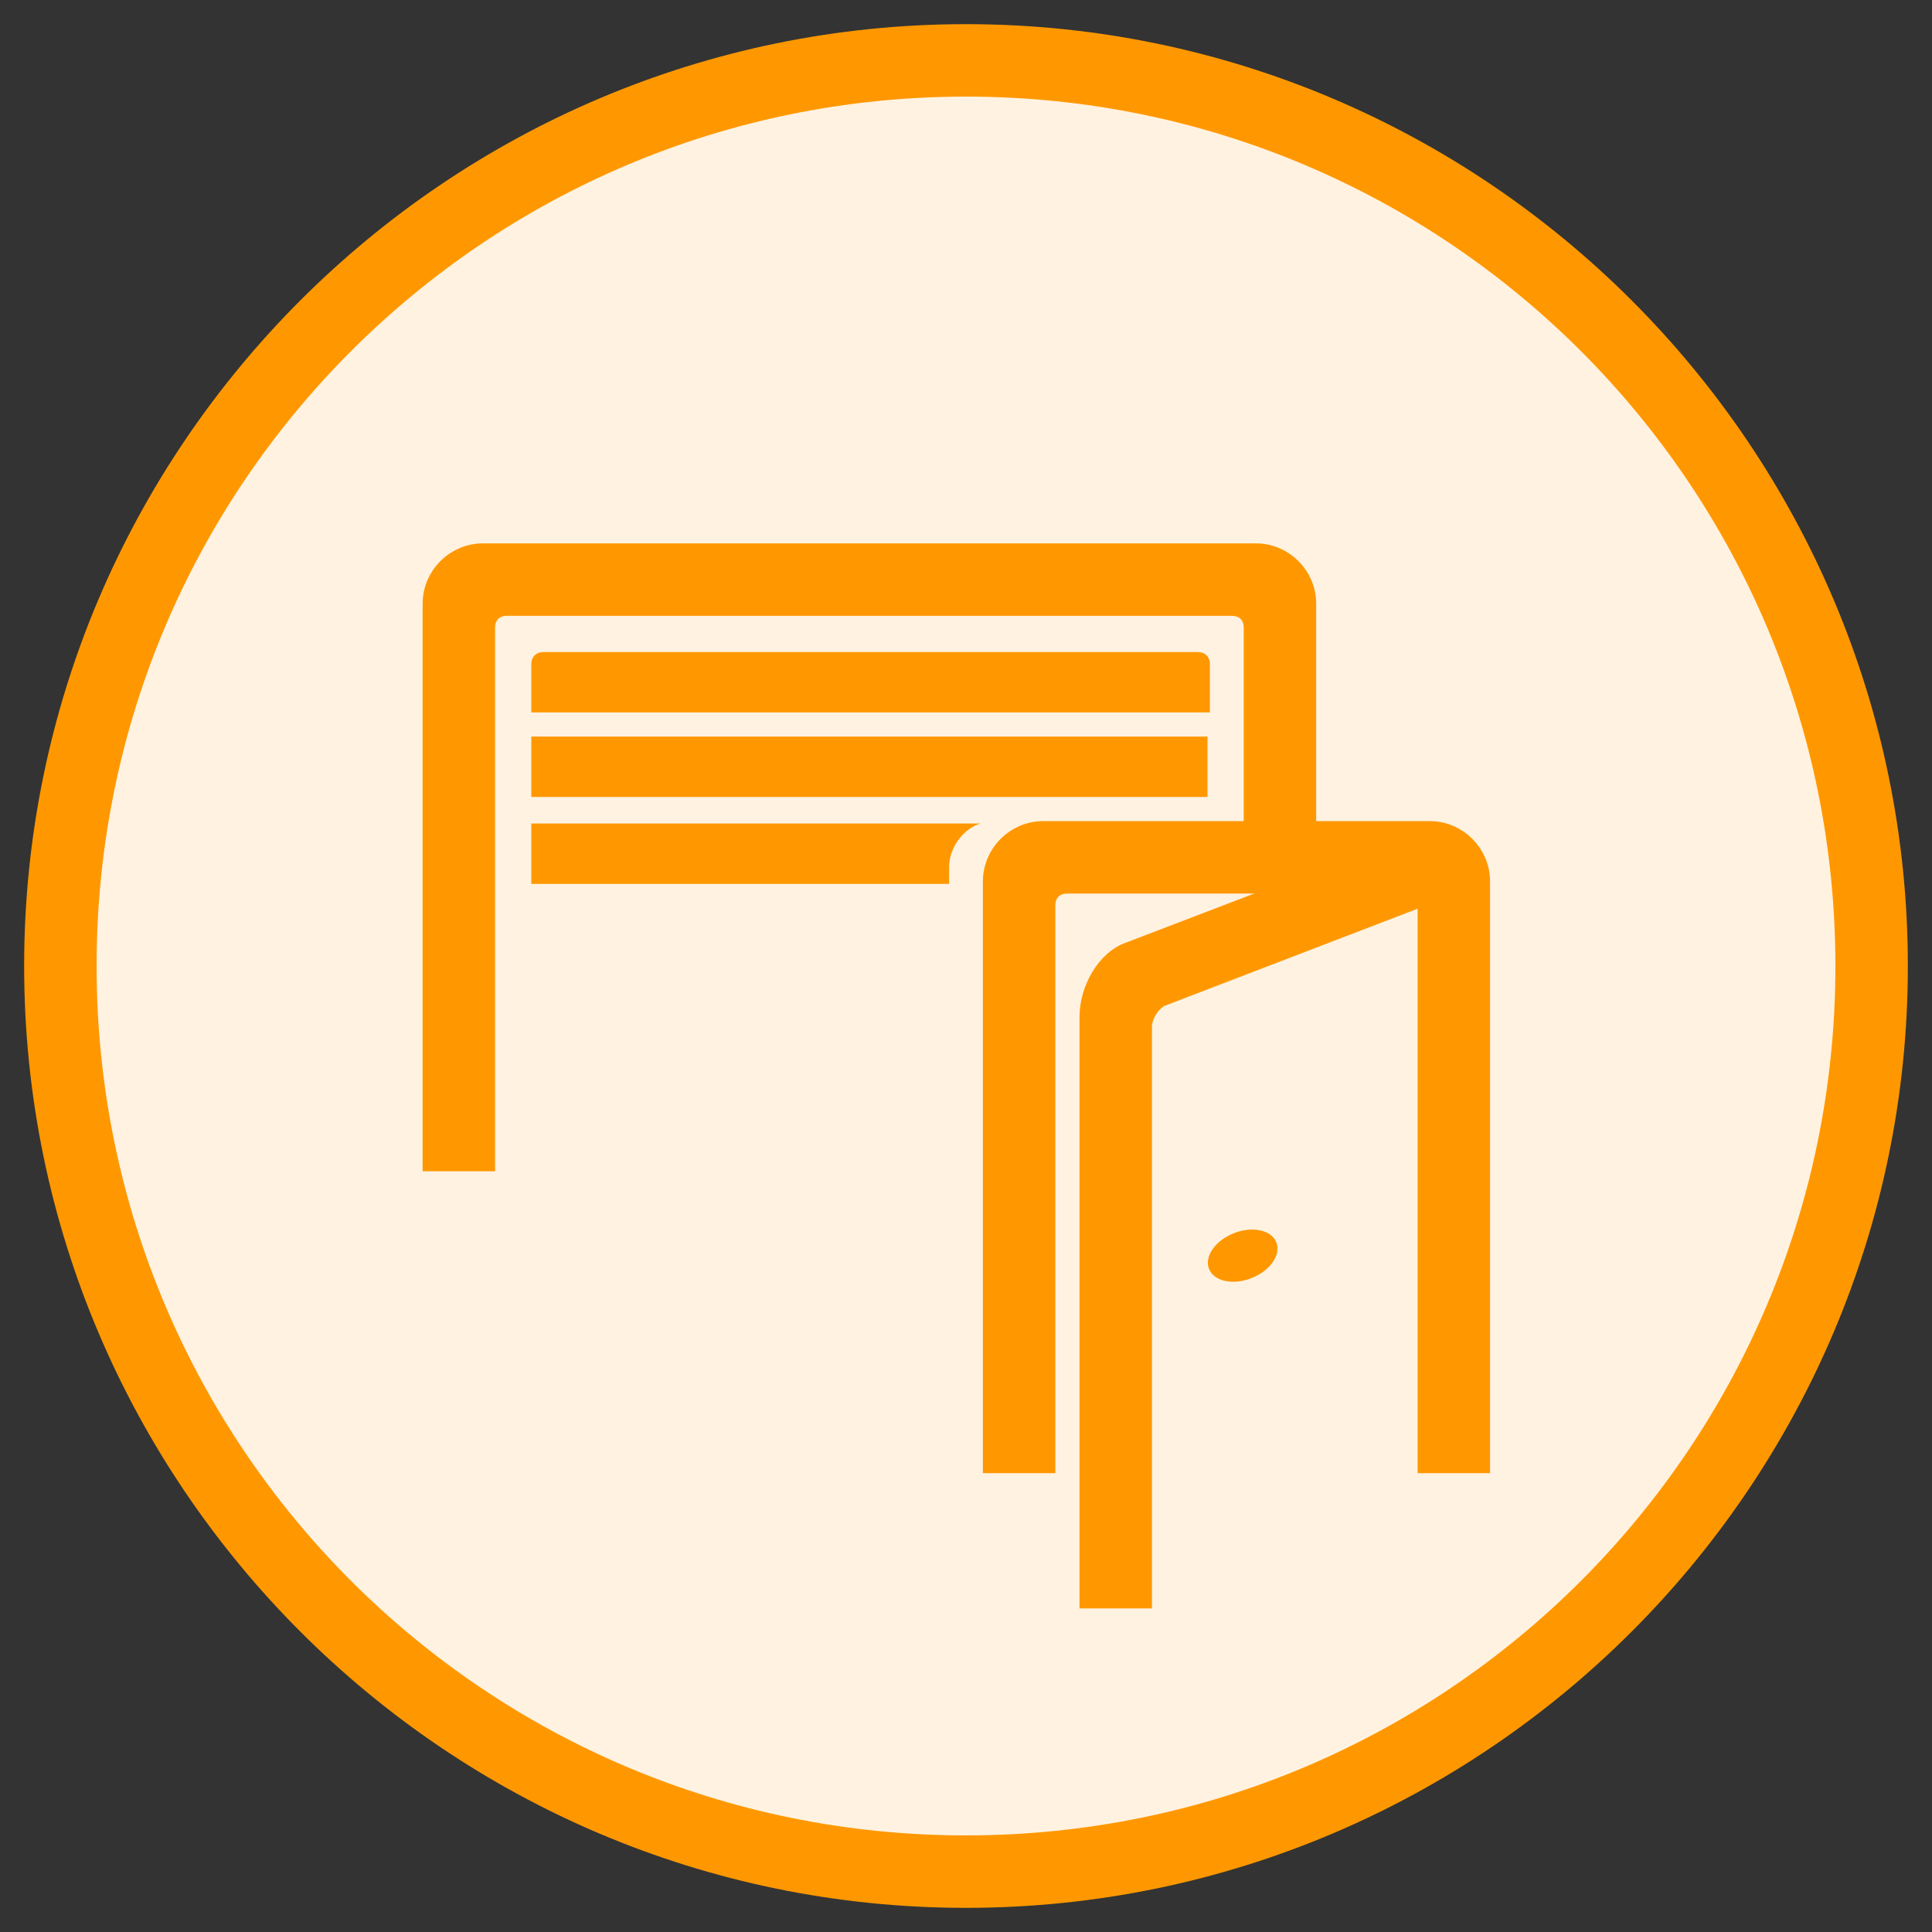 <?xml version="1.0" encoding="utf-8"?>
<!-- Generator: Adobe Illustrator 21.0.0, SVG Export Plug-In . SVG Version: 6.00 Build 0)  -->
<svg version="1.1" xmlns="http://www.w3.org/2000/svg" xmlns:xlink="http://www.w3.org/1999/xlink" x="0px" y="0px"
	 viewBox="0 0 80 80" style="enable-background:new 0 0 80 80;" xml:space="preserve">
<rect x="0" y="0" width="80" height="80" fill="#333333" stroke="none"/>
<style type="text/css">
	.st0{fill:#FFF2E1;}
	.st1{fill:#FF9800;}
	.st2{display:none;}
	.st3{display:inline;}
	.st4{display:inline;fill:#FF9800;}
	.st5{fill:#FF9800;stroke:#FF9800;stroke-miterlimit:10;}
</style>
<g id="Hintergrund">
	<g>
		<path class="st0" d="M40,77.5C19.3,77.5,2.5,60.7,2.5,40S19.3,2.5,40,2.5S77.5,19.3,77.5,40S60.7,77.5,40,77.5z"/>
		<path class="st1" d="M40,4c19.9,0,36,16.1,36,36S59.9,76,40,76S4,59.9,4,40S20.1,4,40,4 M40,1C18.5,1,1,18.5,1,40s17.5,39,39,39
			s39-17.5,39-39S61.5,1,40,1L40,1z"/>
	</g>
</g>
<g id="Beratung" class="st2">
	<g class="st3">
		<path class="st1" d="M25.3,22.2c2.9-1.2,6.1-1.8,9.5-1.8c3.4,0,6.6,0.6,9.5,1.8c2.9,1.2,5.2,2.9,6.9,5c1.7,2.1,2.5,4.4,2.5,6.9
			c0,2.5-0.8,4.8-2.5,6.9c-1.7,2.1-4,3.8-6.9,5c-2.9,1.2-6.1,1.8-9.5,1.8c-1.5,0-3.1-0.1-4.7-0.4c-2.2,1.6-4.7,2.7-7.4,3.4
			c-0.6,0.2-1.4,0.3-2.3,0.4h-0.1c-0.2,0-0.4-0.1-0.5-0.2c-0.2-0.1-0.3-0.3-0.3-0.6c0-0.1,0-0.1,0-0.2c0-0.1,0-0.1,0-0.2
			c0-0.1,0-0.1,0.1-0.2c0-0.1,0-0.1,0.1-0.1c0,0,0-0.1,0.1-0.1c0-0.1,0.1-0.1,0.1-0.1c0,0,0.1-0.1,0.1-0.1c0.1-0.1,0.1-0.1,0.1-0.1
			c0.1-0.1,0.3-0.3,0.6-0.7c0.3-0.3,0.6-0.6,0.7-0.8s0.3-0.4,0.6-0.8c0.3-0.3,0.5-0.7,0.7-1s0.4-0.8,0.5-1.2c-2.2-1.3-4-2.9-5.2-4.7
			c-1.3-1.9-1.9-3.9-1.9-6c0-2.5,0.8-4.8,2.5-6.9C20.1,25.1,22.4,23.4,25.3,22.2z M42.4,25.2c-2.4-0.9-4.9-1.4-7.7-1.4
			s-5.3,0.5-7.7,1.4c-2.4,0.9-4.3,2.2-5.7,3.8c-1.4,1.6-2.1,3.3-2.1,5.1c0,1.5,0.5,2.9,1.4,4.2c0.9,1.4,2.3,2.5,4,3.5l2.6,1.5
			l-0.9,2.2c0.6-0.4,1.2-0.7,1.7-1l1.2-0.8l1.4,0.3c1.4,0.2,2.8,0.4,4.1,0.4c2.7,0,5.3-0.5,7.7-1.4c2.4-0.9,4.3-2.2,5.7-3.8
			c1.4-1.6,2.1-3.3,2.1-5.1c0-1.8-0.7-3.5-2.1-5.1C46.7,27.4,44.8,26.1,42.4,25.2z M56.8,51.7c0.2,0.4,0.4,0.8,0.5,1.2
			s0.4,0.7,0.7,1s0.5,0.6,0.6,0.8c0.1,0.2,0.4,0.5,0.7,0.8c0.3,0.3,0.5,0.6,0.6,0.7c0,0,0.1,0.1,0.1,0.1c0.1,0.1,0.1,0.1,0.1,0.1
			c0,0,0.1,0.1,0.1,0.1c0,0.1,0.1,0.1,0.1,0.1c0,0,0,0.1,0.1,0.1c0,0.1,0,0.1,0.1,0.2c0,0.1,0,0.1,0,0.2c0,0.1,0,0.1,0,0.2
			c-0.1,0.2-0.2,0.4-0.3,0.6c-0.2,0.1-0.4,0.2-0.6,0.2c-0.9-0.1-1.7-0.3-2.3-0.4c-2.8-0.7-5.2-1.9-7.4-3.4c-1.6,0.3-3.2,0.4-4.7,0.4
			c-4.8,0-9.1-1.2-12.6-3.5c1,0.1,1.8,0.1,2.4,0.1c2.9,0,5.6-0.4,8.3-1.2c2.6-0.8,5-2,7.1-3.5c2.2-1.6,3.9-3.5,5.1-5.7
			c1.2-2.1,1.8-4.4,1.8-6.8c0-1.4-0.2-2.7-0.6-4.1c2.3,1.3,4.1,2.9,5.5,4.8c1.3,1.9,2,4,2,6.2c0,2.1-0.6,4.1-1.9,6
			C60.7,48.8,59,50.4,56.8,51.7z"/>
	</g>
</g>
<g id="Wartung_1" class="st2">
	<g class="st3">
		<g>
			<g>
				<path class="st1" d="M63.8,39.2c0-0.7-0.5-1.3-1.2-1.5l-3.4-0.6c-0.2-1-0.4-2-0.8-2.9l2.6-2.3c0.6-0.5,0.7-1.3,0.3-1.9l-1.5-2.6
					c-0.4-0.6-1.1-0.9-1.8-0.7L54.7,28c-0.7-0.8-1.4-1.5-2.1-2.1l1.2-3.3c0.2-0.7,0-1.4-0.7-1.8l-2.6-1.5c-0.6-0.4-1.4-0.2-1.9,0.3
					l-2.2,2.7c-1-0.3-1.9-0.6-2.9-0.8L42.8,18c-0.1-0.7-0.8-1.2-1.5-1.2h0l-3,0c-0.7,0-1.3,0.5-1.5,1.2l-0.6,3.4
					c-1,0.2-2,0.4-2.9,0.8L31,19.6c-0.5-0.6-1.3-0.7-1.9-0.3l-2.6,1.5c-0.6,0.4-0.9,1.1-0.7,1.8l1.2,3.3c-0.8,0.7-1.5,1.4-2.1,2.1
					l-3.3-1.2c-0.7-0.2-1.4,0-1.8,0.7l-1.5,2.6c-0.4,0.6-0.2,1.4,0.3,1.9l2.7,2.2c-0.3,1-0.6,1.9-0.8,2.9L17,37.9
					c-0.7,0.1-1.2,0.8-1.2,1.5l0,3c0,0.7,0.5,1.3,1.2,1.5l3.4,0.6c0.2,1,0.4,2,0.8,2.9l-2.6,2.3c-0.6,0.5-0.7,1.3-0.3,1.9l1.5,2.6
					c0.4,0.6,1.1,0.9,1.8,0.7l3.3-1.2c0.7,0.8,1.4,1.5,2.1,2.1L25.9,59c-0.2,0.7,0,1.4,0.7,1.8l2.6,1.5c0.6,0.4,1.4,0.2,1.9-0.3
					l2.2-2.7c1,0.3,1.9,0.6,2.9,0.8l0.7,3.4c0.1,0.7,0.8,1.2,1.5,1.2c0,0,0,0,0,0l3,0c0.7,0,1.3-0.5,1.5-1.2l0.6-3.4
					c1-0.2,2-0.4,2.9-0.8l2.3,2.6c0.5,0.6,1.3,0.7,1.9,0.3l2.6-1.5c0.6-0.4,0.9-1.1,0.7-1.8l-1.2-3.3c0.8-0.7,1.5-1.4,2.1-2.1
					l3.3,1.2c0.7,0.2,1.4,0,1.8-0.7l1.5-2.6c0.4-0.6,0.2-1.4-0.3-1.9l-2.7-2.2c0.3-1,0.6-1.9,0.8-2.9l3.4-0.7
					c0.7-0.1,1.2-0.8,1.2-1.5L63.8,39.2z M39.8,57.7c-9.3,0-16.9-7.6-16.9-16.9c0-9.3,7.6-16.9,16.9-16.9c9.3,0,16.9,7.6,16.9,16.9
					C56.7,50.1,49.2,57.7,39.8,57.7z"/>
			</g>
		</g>
	</g>
	<g class="st3">
		<path class="st1" d="M31.1,36.5c0.7-0.7,1.5-1,2.4-1h2.3c-0.4-0.9-0.6-1.7-0.6-2.6c0-1,0.2-1.9,0.5-2.5c0.3-0.6,0.8-1.1,1.4-1.4
			c0.6-0.3,1.3-0.4,2-0.4c0.5,0,0.9,0.2,1.2,0.5c0.4,0.4,0.7,0.9,0.8,1.4s0.3,1.1,0.4,1.7c0.1,0.5,0.3,0.9,0.5,1.1
			c0.4,0.5,0.9,1,1.4,1.7c0.9,1.2,1.5,1.9,1.8,2.1h3.7c0.5,0,0.9,0.2,1.2,0.5c0.3,0.3,0.5,0.7,0.5,1.2v8.5c0,0.5-0.2,0.9-0.5,1.2
			c-0.3,0.3-0.7,0.5-1.2,0.5h-3.8c-0.2,0-0.8,0.2-1.8,0.5c-1.1,0.4-2.1,0.7-2.9,0.9c-0.8,0.2-1.7,0.3-2.5,0.3h-1.2h-0.5
			c-1.3,0-2.3-0.4-3-1.1c-0.8-0.7-1.1-1.7-1.1-2.9c-0.5-0.7-0.8-1.5-0.8-2.4c0-0.2,0-0.4,0-0.6c-0.3-0.6-0.5-1.2-0.5-1.9
			c0-0.3,0-0.6,0.1-0.9c-0.4-0.7-0.7-1.4-0.7-2.2C30.1,38,30.5,37.2,31.1,36.5z M32.1,40c0.2,0.4,0.4,0.6,0.7,0.6
			c-0.1,0.2-0.2,0.4-0.3,0.6c-0.1,0.3-0.1,0.5-0.1,0.7c0,0.6,0.2,1.1,0.7,1.6c-0.2,0.3-0.2,0.6-0.2,0.9c0,0.3,0.1,0.7,0.2,1
			c0.2,0.3,0.4,0.6,0.6,0.7c0,0.3-0.1,0.5-0.1,0.7c0,1.5,0.9,2.2,2.6,2.2h1.6c1.2,0,2.7-0.3,4.6-1c0,0,0.2-0.1,0.4-0.1
			c0.2-0.1,0.4-0.1,0.5-0.2c0.1,0,0.3-0.1,0.5-0.2c0.2-0.1,0.4-0.1,0.5-0.1c0.1,0,0.3-0.1,0.4-0.1c0.2,0,0.3,0,0.4,0h3.6v-8.5
			l-3.6,0c-0.1,0-0.3,0-0.5-0.1c-0.2-0.1-0.4-0.2-0.5-0.4c-0.2-0.2-0.4-0.3-0.5-0.5c-0.2-0.2-0.3-0.4-0.5-0.6
			c-0.2-0.2-0.3-0.4-0.5-0.6c-0.1-0.1-0.3-0.3-0.4-0.5c-0.2-0.2-0.3-0.4-0.3-0.4c-0.5-0.6-0.8-1-1-1.2c-0.4-0.4-0.6-0.9-0.8-1.5
			c-0.2-0.6-0.3-1.1-0.4-1.7c-0.1-0.5-0.3-0.9-0.5-1.1c-0.9,0-1.4,0.2-1.7,0.6C37.1,31.4,37,32,37,32.9c0,0.5,0.2,1.2,0.6,2.1
			c0.4,0.9,0.6,1.6,0.6,2.1h-4.7c-0.4,0-0.8,0.2-1.2,0.5c-0.3,0.3-0.5,0.7-0.5,1.2C31.8,39.2,31.9,39.6,32.1,40z"/>
	</g>
</g>
<g id="Wartung_2" class="st2">
	<path class="st4" d="M54.8,24c-0.3,0.4-0.8,0.6-1.4,0.6l-0.1,0c-2.5-0.4-4.7-2-5.7-4.4l0-0.1c-0.2-0.5-0.1-1,0.2-1.5l3.4-4.4
		c-2.7,0.2-5.5,1.6-7.1,3.7c-1.9,2.5-1.7,5.2-0.1,7.6l-4.9,6.2c-0.8-0.8-1.3-0.9-1.7-1.1c-0.3-0.1-0.9-0.3-1.7,0
		c-0.7,0.2-1.4,0.7-1.8,1.3c-0.3,0.4-0.5,0.9-0.6,1.3c-0.7-0.1-1.5,0.1-2,0.4c-0.7,0.5-1.4,1.4-1.4,2.3c-0.7,0.1-1.4,0.5-1.8,1
		c-0.6,0.7-0.7,1.7-0.5,2.5c-0.5,0.2-1,0.6-1.5,1.2c-1.8,2,0.2,4.2,1,5c0.2,0.2,0.4,0.4,0.6,0.6l-1.2,1.6l0,0l-1.5,1.9
		c-2.3-0.4-4.8,0.5-6.3,2.7c-1.4,2.1-1.4,4.9,0,7c2.3,3.4,7,3.7,9.7,1c1.8-1.8,2.3-4.5,1.4-6.7l2.4-3c1.7,1.6,3.5,2.9,5.5,3.9
		c0.6,0.3,1.1,0.6,1.6,0.8c1.9,0.9,3.1,1.5,4.5,3.3l0.1,0.1c0.3,0.4,0.8,1,1.6,1.3c2.2,0.7,5.2-1.4,7.2-3.8c0.7-0.8,2.8-3.7,1.9-5.4
		c-0.2-0.4-0.5-0.6-0.8-0.7c-0.1-0.1-0.3-0.2-0.5-0.3c-1.6-1.1-2.2-3.2-2.5-4.6c-0.5-1.9-0.4-2.8-0.3-3.7c0.1-0.9,0.2-1.7-0.4-3.1
		c-0.2-0.4-0.3-0.6-0.7-1c-0.4-0.4-1.3-1.4-3.3-3.7l0,0c-0.1-0.1-0.1-0.1-0.2-0.2l3.1-4c2.6,1,5.4,0.6,7.3-1.9
		c1.6-2.1,2.3-5.1,1.8-7.8L54.8,24z M26.7,58.4c-1.4,1.4-3.7,1.4-5.1,0c-1.4-1.4-1.4-3.7,0-5.1s3.7-1.4,5.1,0
		C28.1,54.7,28.1,57,26.7,58.4z M45.1,34.4c2,2.4,2.9,3.3,3.3,3.8c0.4,0.4,0.4,0.4,0.5,0.6c0.5,1,0.4,1.6,0.3,2.4
		c-0.1,0.9-0.2,2.1,0.3,4.2c0.4,1.6,1,4,3.1,5.5c0.3,0.2,0.5,0.3,0.7,0.4c0.1,0,0.2,0.1,0.2,0.1c0,0,0,0,0,0c0.3,0.5-0.2,2-1.7,3.8
		c-1.9,2.3-4.4,3.8-5.6,3.4c-0.4-0.1-0.7-0.5-0.9-0.8l-0.1-0.1c-1.6-2-3.1-2.7-5-3.7c-0.5-0.2-1-0.5-1.6-0.8c-2-1-3.8-2.4-5.5-4
		c-1.5-1.5-3.6-3.5-4.8-4.8c-1.5-1.7-1.5-2.4-0.9-3.1c0.7-0.8,1.1-0.9,1.4-0.6l3.1,3.1c0.3,0.3,0.7,0.3,1,0c0.3-0.3,0.3-0.7,0-1
		l-3.2-3.2c-0.8-0.8-0.7-1.4-0.2-2c0.3-0.4,1-0.8,1.4-0.4l3.8,3.7c0.3,0.3,0.7,0.3,1,0c0.3-0.3,0.3-0.7,0-1l-3.8-3.8
		c-0.4-0.4-0.1-1.2,0.4-1.6c0.4-0.2,1-0.6,1.7,0.1l3.5,3.5c0.3,0.3,0.7,0.3,1,0c0.3-0.3,0.3-0.7,0-1L35,33.9
		c-0.3-0.3-0.1-0.8,0.2-1.2c0.3-0.4,0.7-0.7,1.1-0.8c0.4-0.1,0.8,0,1,0c0.2,0.1,0.7,0.2,2.3,2c0.2,0.2,0.3,0.4,0.5,0.5
		c0.2,0.3,2.2,2.4,2.4,2.5c0.2,0.2,0.6,0.7,1.2,0.3c0.2-0.1,0.4-0.3,0.1-0.9c0,0,0-0.1-0.1-0.1L45.1,34.4L45.1,34.4z"/>
</g>
<g id="Wartung_3" class="st2">
	<g class="st3">
		<path class="st1" d="M46.3,38.2v4.6c0,0.2-0.1,0.3-0.2,0.5c-0.1,0.2-0.2,0.2-0.4,0.3l-3.9,0.6c-0.2,0.6-0.5,1.2-0.8,1.9
			c0.6,0.8,1.3,1.8,2.2,2.9c0.1,0.2,0.2,0.4,0.2,0.5c0,0.2-0.1,0.4-0.2,0.5c-0.4,0.5-1.1,1.2-2.1,2.2c-1,1-1.6,1.5-2,1.5
			c-0.2,0-0.4-0.1-0.5-0.2l-2.9-2.2c-0.6,0.3-1.3,0.6-1.9,0.8c-0.2,1.8-0.4,3.1-0.6,3.9c-0.1,0.4-0.4,0.6-0.7,0.6h-4.7
			c-0.2,0-0.4-0.1-0.5-0.2c-0.1-0.1-0.2-0.3-0.2-0.4L26.6,52c-0.6-0.2-1.2-0.4-1.9-0.8l-2.9,2.2c-0.1,0.1-0.3,0.2-0.5,0.2
			c-0.2,0-0.4-0.1-0.5-0.2c-2.4-2.2-3.6-3.5-3.6-4c0-0.1,0.1-0.3,0.2-0.5c0.2-0.2,0.5-0.7,1-1.3c0.5-0.6,0.9-1.2,1.2-1.5
			c-0.4-0.7-0.7-1.4-0.9-2l-3.8-0.6c-0.2,0-0.3-0.1-0.4-0.2c-0.1-0.1-0.2-0.3-0.2-0.5v-4.6c0-0.2,0.1-0.3,0.2-0.5
			c0.1-0.2,0.2-0.2,0.4-0.3l3.9-0.6c0.2-0.6,0.5-1.2,0.8-1.9c-0.6-0.8-1.3-1.8-2.2-2.9c-0.1-0.2-0.2-0.4-0.2-0.5
			c0-0.2,0.1-0.4,0.2-0.5c0.4-0.5,1.1-1.2,2-2.2c1-1,1.7-1.5,2-1.5c0.2,0,0.4,0.1,0.5,0.2l2.9,2.3c0.6-0.3,1.2-0.6,1.9-0.8
			c0.2-1.8,0.4-3.1,0.6-3.9c0.1-0.4,0.4-0.6,0.8-0.6h4.7c0.2,0,0.4,0.1,0.5,0.2c0.1,0.1,0.2,0.3,0.2,0.4l0.6,3.8
			c0.6,0.2,1.2,0.4,1.9,0.8l2.9-2.2c0.1-0.1,0.3-0.2,0.5-0.2c0.2,0,0.4,0.1,0.5,0.2c2.4,2.2,3.6,3.6,3.6,4c0,0.1-0.1,0.3-0.2,0.5
			c-0.2,0.3-0.5,0.7-1.1,1.4c-0.5,0.6-0.9,1.1-1.1,1.5c0.4,0.8,0.7,1.5,0.8,2.1l3.8,0.6c0.2,0,0.3,0.1,0.4,0.3
			C46.2,37.8,46.3,38,46.3,38.2z M34.8,45c1.3-1.2,1.9-2.8,1.9-4.5c0-1.8-0.6-3.3-1.9-4.5C33.5,34.7,32,34,30.3,34
			c-1.8,0-3.3,0.6-4.5,1.9c-1.3,1.2-1.9,2.8-1.9,4.5c0,1.8,0.6,3.3,1.9,4.5c1.3,1.3,2.8,1.9,4.5,1.9C32,46.8,33.5,46.2,34.8,45z
			 M62.3,25.9v3.5c0,0.3-1.2,0.5-3.7,0.8c-0.2,0.5-0.4,0.9-0.8,1.3c0.9,1.9,1.3,3,1.3,3.5c0,0.1,0,0.1-0.1,0.2
			c-2,1.2-3.1,1.8-3.1,1.8c-0.1,0-0.5-0.4-1.1-1.2c-0.6-0.8-1.1-1.3-1.3-1.7c-0.3,0-0.6,0-0.7,0c-0.2,0-0.4,0-0.8,0
			c-0.2,0.3-0.7,0.9-1.3,1.7c-0.6,0.8-1,1.2-1.1,1.2c0,0-1.1-0.6-3.1-1.8c-0.1,0-0.1-0.1-0.1-0.2c0-0.4,0.4-1.6,1.3-3.5
			c-0.3-0.4-0.6-0.8-0.8-1.3c-2.5-0.2-3.7-0.5-3.7-0.8v-3.5c0-0.3,1.2-0.5,3.7-0.8c0.2-0.5,0.5-0.9,0.8-1.3c-0.9-1.9-1.3-3-1.3-3.5
			c0-0.1,0-0.1,0.1-0.2c0.1,0,0.4-0.2,0.9-0.5c0.5-0.3,1-0.6,1.5-0.8c0.5-0.3,0.7-0.4,0.8-0.4c0.1,0,0.5,0.4,1.1,1.2
			c0.6,0.8,1.1,1.3,1.3,1.7c0.3,0,0.6-0.1,0.8-0.1c0.2,0,0.4,0,0.7,0.1c0.9-1.2,1.6-2.1,2.3-2.8l0.1-0.1c0.1,0,1.1,0.6,3.1,1.8
			c0.1,0.1,0.1,0.1,0.1,0.2c0,0.4-0.4,1.6-1.3,3.5c0.3,0.4,0.5,0.8,0.8,1.3C61,25.4,62.3,25.6,62.3,25.9z M62.3,51.5V55
			c0,0.3-1.2,0.5-3.7,0.8c-0.2,0.4-0.4,0.9-0.8,1.3c0.9,1.9,1.3,3,1.3,3.5c0,0.1,0,0.1-0.1,0.2c-2,1.2-3.1,1.8-3.1,1.8
			c-0.1,0-0.5-0.4-1.1-1.2c-0.6-0.8-1.1-1.3-1.3-1.7c-0.3,0-0.6,0.1-0.7,0.1c-0.2,0-0.4,0-0.8-0.1c-0.2,0.4-0.7,0.9-1.3,1.7
			c-0.6,0.8-1,1.2-1.1,1.2c0,0-1.1-0.6-3.1-1.8c-0.1-0.1-0.1-0.1-0.1-0.2c0-0.4,0.4-1.6,1.3-3.5c-0.3-0.4-0.6-0.8-0.8-1.3
			c-2.5-0.3-3.7-0.5-3.7-0.8v-3.5c0-0.3,1.2-0.5,3.7-0.8c0.2-0.5,0.5-0.9,0.8-1.3c-0.9-1.9-1.3-3-1.3-3.4c0-0.1,0-0.1,0.1-0.2
			c0.1,0,0.4-0.2,0.9-0.5c0.5-0.3,1-0.6,1.5-0.9c0.5-0.3,0.7-0.4,0.8-0.4c0.1,0,0.5,0.4,1.1,1.2c0.6,0.8,1.1,1.3,1.3,1.7
			c0.3,0,0.6-0.1,0.8-0.1c0.2,0,0.4,0,0.7,0.1c0.9-1.2,1.6-2.1,2.3-2.8l0.1,0c0.1,0,1.1,0.6,3.1,1.8c0.1,0.1,0.1,0.1,0.1,0.2
			c0,0.4-0.4,1.6-1.3,3.4c0.3,0.4,0.5,0.8,0.8,1.3C61,51,62.3,51.2,62.3,51.5z M55.9,27.6c0-0.9-0.3-1.6-0.9-2.2
			c-0.6-0.6-1.4-0.9-2.2-0.9c-0.9,0-1.6,0.3-2.3,0.9c-0.6,0.6-0.9,1.4-0.9,2.2c0,0.9,0.3,1.6,0.9,2.3c0.6,0.6,1.4,0.9,2.3,0.9
			c0.9,0,1.6-0.3,2.3-0.9C55.5,29.3,55.9,28.5,55.9,27.6z M55.9,53.2c0-0.9-0.3-1.6-0.9-2.2c-0.6-0.6-1.4-0.9-2.2-0.9
			c-0.9,0-1.6,0.3-2.3,0.9c-0.6,0.6-0.9,1.4-0.9,2.2c0,0.9,0.3,1.6,0.9,2.3c0.6,0.6,1.4,0.9,2.3,0.9c0.9,0,1.6-0.3,2.3-0.9
			C55.5,54.9,55.9,54.1,55.9,53.2z"/>
	</g>
</g>
<g id="Montage" class="st2">
	<g class="st3">
		<path class="st1" d="M50.1,29.3c1.8-1.8,2.4-4.3,1.9-6.6c0-0.2-0.3-0.3-0.5-0.1l-3.9,3.9c-0.5,0.5-1.3,0.6-1.9,0.3
			c-0.6-0.3-1.2-0.7-1.9-1.4c-0.6-0.6-1-1.3-1.3-1.8c-0.3-0.6-0.2-1.4,0.3-1.9l3.9-3.9c0.2-0.2,0.1-0.4-0.1-0.5
			c-2.3-0.5-4.8,0.1-6.6,1.9c-2,2.1-2.5,5-1.5,7.6L24.7,40.7C23,40.3,21.2,40.8,20,42c-2,2-2.1,5.2-0.2,7.2c2,2.2,5.4,2.2,7.5,0.1
			c1.3-1.3,1.8-3.1,1.4-4.7l13.8-13.8C45,31.9,48,31.3,50.1,29.3z M22,47.4c-0.9-0.9-0.9-2.3,0-3.2c0.9-0.9,2.3-0.9,3.2,0
			c0.9,0.9,0.9,2.3,0,3.2C24.3,48.2,22.9,48.2,22,47.4z"/>
		<path class="st1" d="M54.7,35.9L44.6,45.9c-0.2,0.2-0.2,0.5,0,0.6l1,1c0.2,0.2,0.5,0.2,0.6,0l10.1-10.1c0.8-0.8,1.7-1.3,2.8-1.6
			c0.2-0.1,0.5-0.2,0.6-0.4l3.4-4.5c0.1-0.1,0.1-0.2,0-0.3l0,0L61.5,29c-0.1-0.1-0.2-0.1-0.3,0l-4.5,3.4c-0.2,0.2-0.4,0.4-0.4,0.6
			C56,34.1,55.5,35.1,54.7,35.9z"/>
		<path class="st1" d="M46.9,52.7l0.8-0.8c0.4-0.4,0.4-1.1,0-1.5l-5.8-5.8c-0.4-0.4-1.1-0.4-1.5,0l-0.8,0.8
			c-0.2,0.2-0.3,0.5-0.3,0.8c0,2.1-1.7,3.8-3.8,3.8l0,0c-0.3,0-0.6,0.1-0.8,0.3l-7.3,7.3c-0.3,0.3-0.4,0.9-0.2,1.3
			c0.6,1,1.5,2.2,2.6,3.4c1.3,1.3,2.5,2.2,3.6,2.8c0.4,0.3,1,0.2,1.3-0.2l7.3-7.3c0.2-0.2,0.3-0.5,0.3-0.8l0,0
			c0-2.1,1.7-3.8,3.8-3.8C46.5,53,46.7,52.9,46.9,52.7z"/>
	</g>
</g>
<g id="Vertrieb" class="st2">
	<path class="st4" d="M47.3,30.1L49,19.3c0.1-0.5-0.3-0.8-0.8-0.8l-10.9,1.8c-0.5,0.1-0.7,0.7-0.4,1.1l1.9,1.9
		c0.3,0.3,0.3,0.7,0,0.9L16.2,47c-0.3,0.3-0.3,0.7,0,0.9l3.4,3.4c0.3,0.3,0.7,0.3,0.9,0l22.8-22.8c0.3-0.3,0.7-0.3,0.9,0l1.9,1.9
		C46.5,30.9,47.2,30.7,47.3,30.1z"/>
	<path class="st4" d="M42.6,60.6l-10.9,1.8c-0.5,0.1-0.8-0.3-0.8-0.8l1.8-10.9c0.1-0.5,0.7-0.7,1.1-0.4l1.9,1.9
		c0.3,0.3,0.7,0.3,0.9,0l22.8-22.8c0.3-0.3,0.7-0.3,0.9,0l3.4,3.4c0.3,0.3,0.3,0.7,0,0.9L41,56.7c-0.3,0.3-0.3,0.7,0,0.9l1.9,1.9
		C43.4,59.9,43.1,60.6,42.6,60.6z"/>
</g>
<g id="Tore_tueren" class="st2">
	<g class="st3">
		<path class="st1" d="M52,25v21H20V25H52 M54,23H18v25h36V23L54,23z"/>
	</g>
	<g class="st3">
		<path class="st1" d="M58,35v23H42V35H58 M60,33H40v27h20V33L60,33z"/>
	</g>
</g>
<g id="Ebene_9">
	<g>
		<path class="st5" d="M20,48h-2V25c0-1.1,0.9-2,2-2h32c1.1,0,2,0.9,2,2v10h-2v-9c0-0.6-0.4-1-1-1H21c-0.6,0-1,0.4-1,1V48z"/>
	</g>
	<g>
		<path class="st5" d="M61.2,60.5h-2v-23c0-0.6-0.4-1-1-1h-14c-0.6,0-1,0.4-1,1v23h-2v-24c0-1.1,0.9-2,2-2h16c1.1,0,2,0.9,2,2V60.5z
			"/>
	</g>
	<g>
		<path class="st1" d="M50,29.5H22v-2c0-0.3,0.2-0.5,0.5-0.5h27.1c0.3,0,0.5,0.2,0.5,0.5V29.5z"/>
	</g>
	<g>
		<rect x="22" y="30.5" class="st1" width="28" height="2.5"/>
	</g>
	<path class="st1" d="M39.3,35.9c0-0.8,0.6-1.6,1.3-1.8H22v2.5h17.3V35.9z"/>
	<g>
		<path class="st5" d="M59.2,36.9L48,41.2c-0.4,0.2-0.8,0.8-0.8,1.3v23.6l-2,0v-24c0-1.1,0.7-2.3,1.6-2.6l12.8-4.9"/>
	</g>
	<ellipse transform="matrix(0.93 -0.366 0.366 0.93 -15.47 22.483)" class="st1" cx="51.5" cy="52" rx="1.5" ry="1"/>
</g>
</svg>
